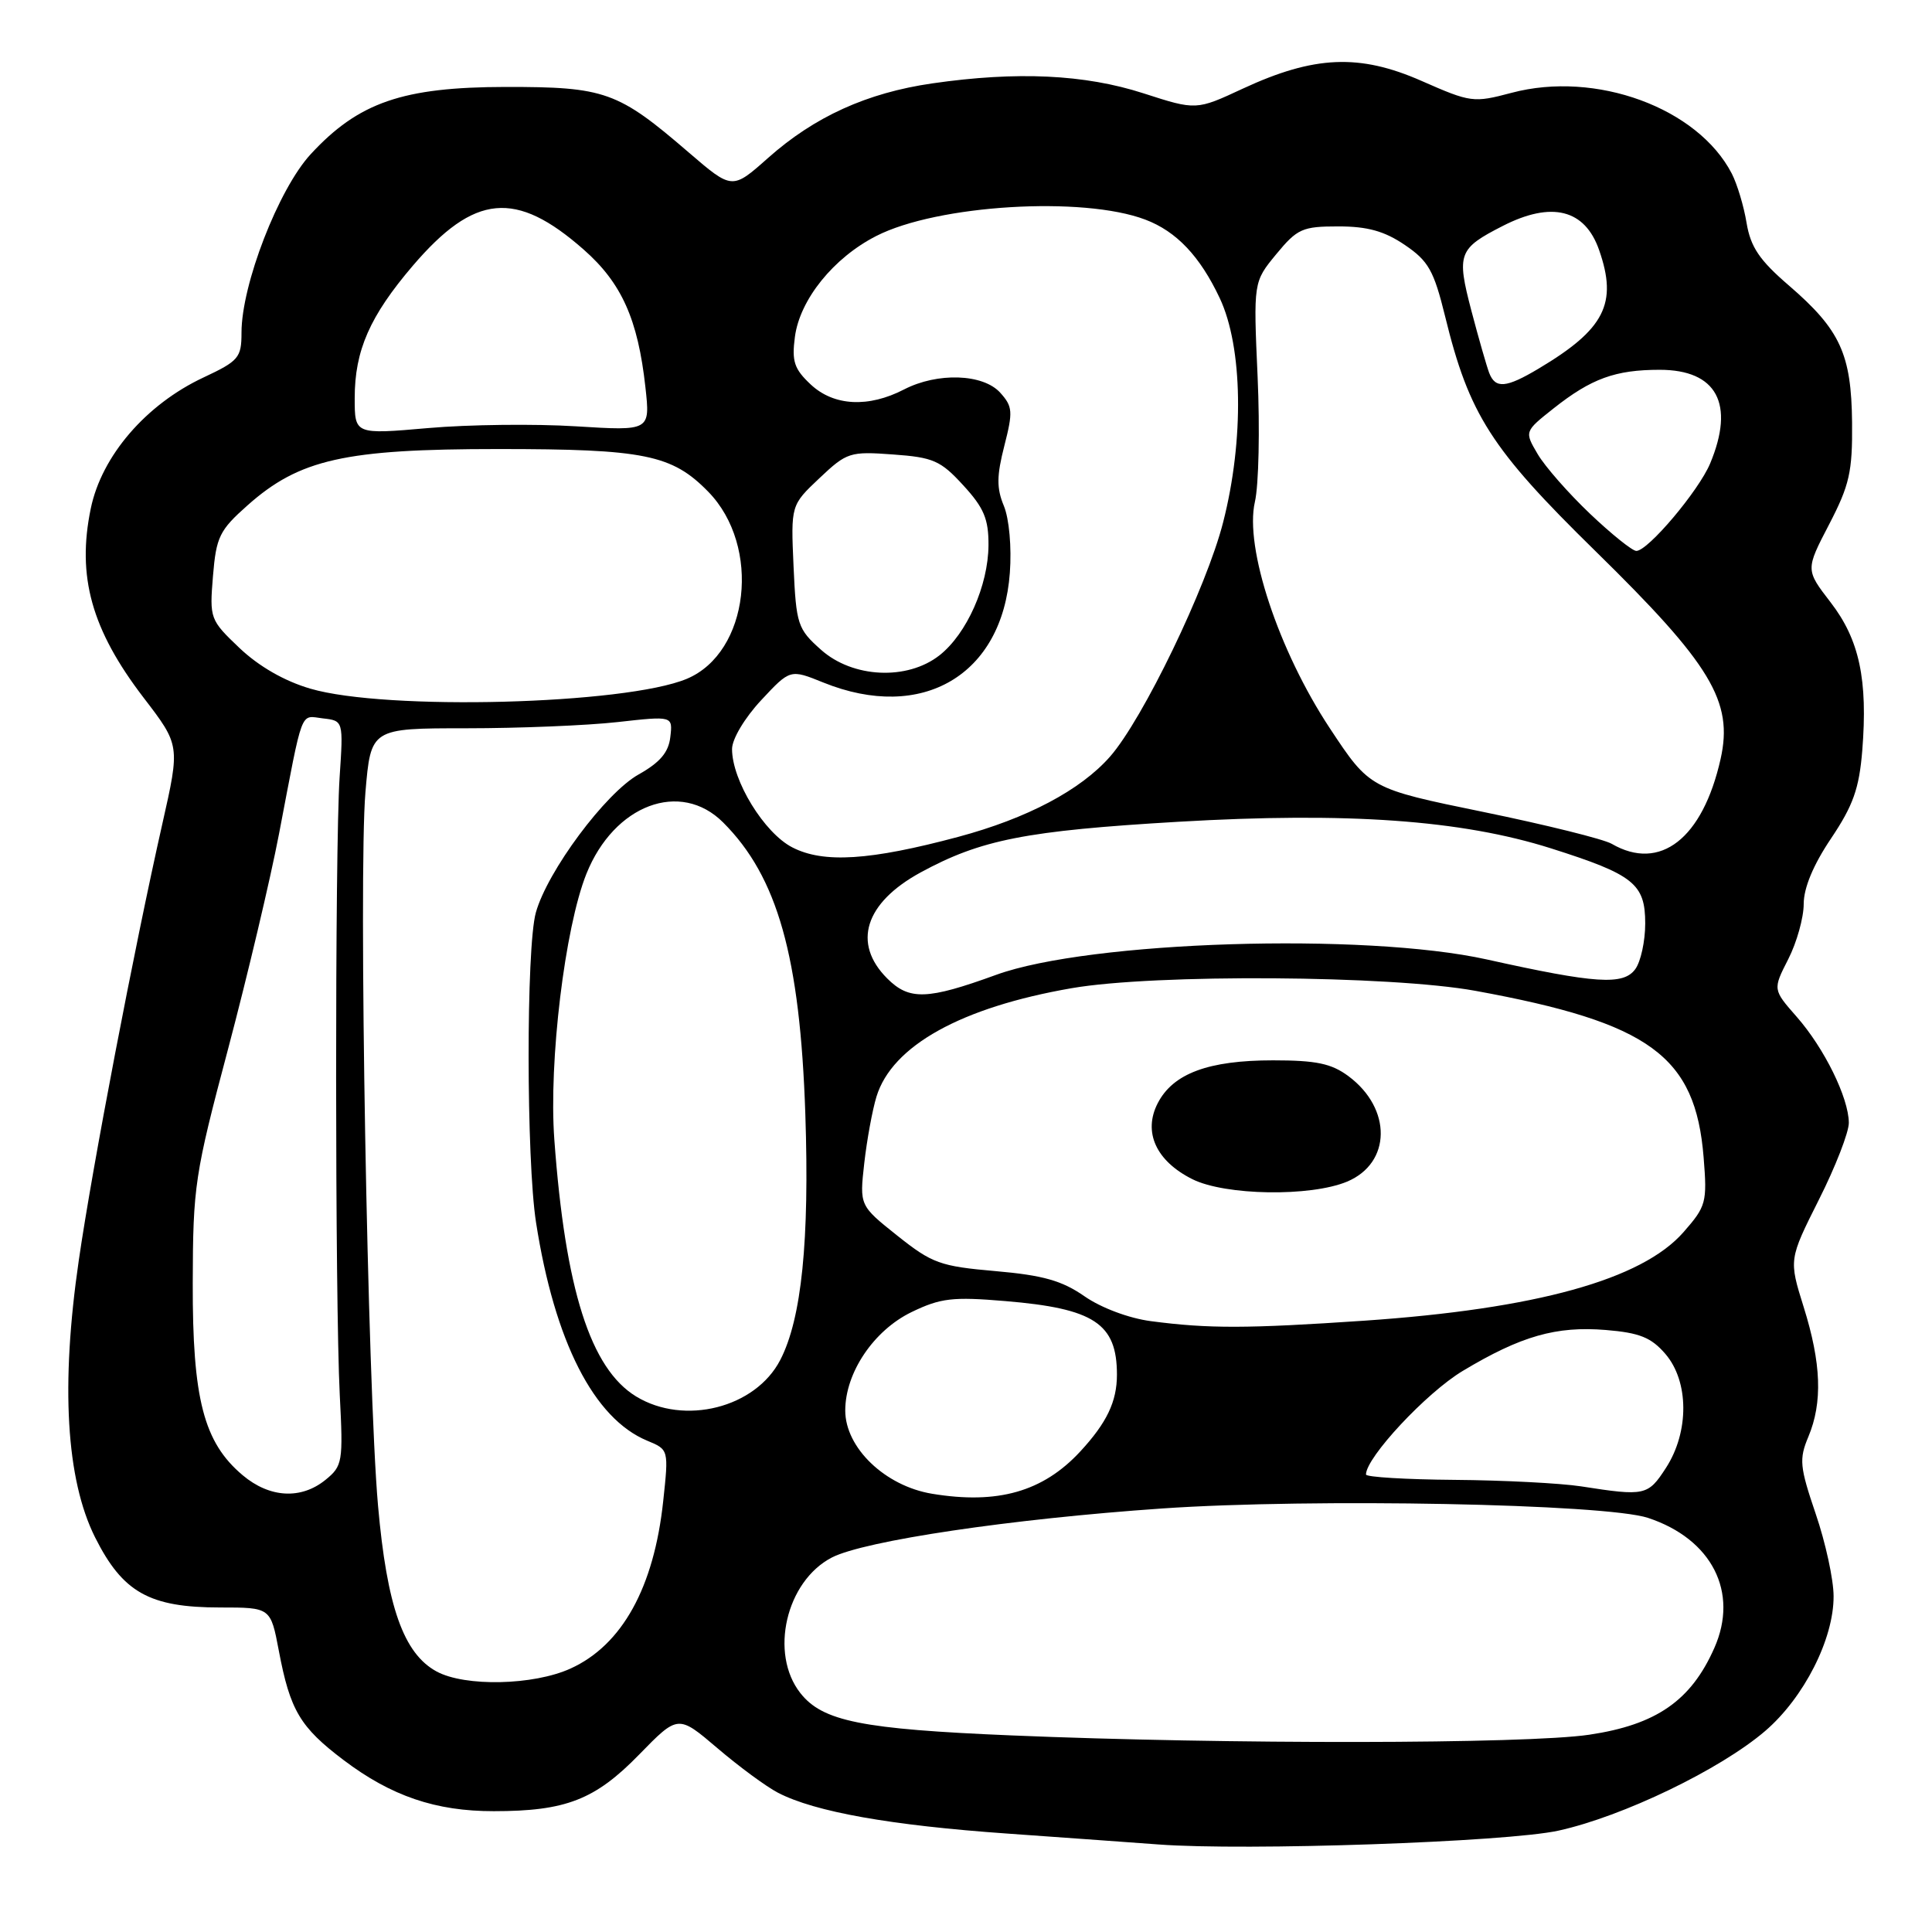 <?xml version="1.0" encoding="UTF-8" standalone="no"?>
<!DOCTYPE svg PUBLIC "-//W3C//DTD SVG 1.1//EN" "http://www.w3.org/Graphics/SVG/1.1/DTD/svg11.dtd" >
<svg xmlns="http://www.w3.org/2000/svg" xmlns:xlink="http://www.w3.org/1999/xlink" version="1.1" viewBox="0 0 256 256">
 <g >
 <path fill="currentColor"
d=" M 206.50 242.57 C 215.02 240.70 227.94 234.47 233.89 229.37 C 239.03 224.96 242.99 217.17 242.96 211.50 C 242.96 209.30 241.89 204.39 240.59 200.59 C 238.47 194.35 238.37 193.35 239.62 190.37 C 241.52 185.83 241.33 180.64 239.00 173.20 C 237.03 166.90 237.03 166.90 241.01 158.97 C 243.21 154.61 244.99 150.02 244.98 148.77 C 244.95 145.45 241.73 138.90 238.08 134.74 C 234.90 131.12 234.90 131.12 236.95 127.10 C 238.08 124.89 239.00 121.59 239.00 119.78 C 239.00 117.64 240.28 114.58 242.63 111.09 C 245.55 106.74 246.35 104.49 246.76 99.45 C 247.51 90.06 246.38 84.76 242.57 79.82 C 239.24 75.50 239.24 75.50 242.36 69.50 C 245.07 64.28 245.47 62.52 245.41 56.00 C 245.32 46.92 243.84 43.70 237.06 37.85 C 233.14 34.48 231.97 32.75 231.43 29.54 C 231.07 27.32 230.18 24.38 229.47 23.00 C 224.97 14.29 211.45 9.33 200.29 12.30 C 195.24 13.64 194.88 13.59 188.36 10.72 C 180.14 7.10 174.13 7.36 164.69 11.74 C 158.50 14.62 158.50 14.62 151.50 12.36 C 143.72 9.85 134.74 9.43 123.53 11.05 C 114.88 12.30 107.92 15.46 101.76 20.94 C 97.02 25.15 97.02 25.15 91.26 20.20 C 81.87 12.11 80.18 11.51 67.00 11.52 C 53.36 11.54 47.51 13.56 41.16 20.44 C 36.90 25.07 32.00 37.70 32.00 44.08 C 32.00 47.40 31.63 47.83 26.96 50.02 C 19.34 53.59 13.47 60.41 12.03 67.37 C 10.16 76.38 12.13 83.44 19.03 92.45 C 23.86 98.75 23.86 98.75 21.52 109.12 C 17.77 125.72 12.25 154.53 10.44 167.00 C 8.03 183.54 8.76 196.02 12.59 203.69 C 16.26 211.01 19.79 213.00 29.18 213.00 C 35.86 213.00 35.86 213.00 36.95 218.75 C 38.44 226.63 39.76 228.86 45.53 233.22 C 51.84 237.99 57.74 240.00 65.43 239.99 C 74.97 239.99 78.85 238.48 84.68 232.50 C 89.85 227.20 89.85 227.20 95.06 231.64 C 97.92 234.08 101.53 236.74 103.09 237.55 C 108.00 240.09 118.01 241.87 133.50 242.96 C 141.75 243.55 150.75 244.19 153.50 244.40 C 165.05 245.27 199.66 244.08 206.50 242.57 Z  M 134.00 229.95 C 114.17 229.12 108.99 228.08 106.05 224.34 C 101.93 219.10 104.15 209.53 110.22 206.38 C 114.55 204.15 133.98 201.26 154.00 199.88 C 173.91 198.51 212.74 199.26 218.38 201.13 C 226.84 203.93 230.43 210.98 227.16 218.36 C 224.08 225.34 219.47 228.54 210.58 229.86 C 202.22 231.10 162.54 231.15 134.00 229.95 Z  M 57.85 221.48 C 53.47 219.10 51.27 212.87 50.09 199.50 C 48.70 183.75 47.50 115.88 48.42 105.00 C 49.14 96.50 49.14 96.50 61.82 96.50 C 68.79 96.50 77.80 96.13 81.82 95.68 C 89.15 94.86 89.15 94.86 88.82 97.66 C 88.59 99.70 87.45 101.03 84.62 102.62 C 80.24 105.07 72.53 115.43 71.00 120.93 C 69.71 125.59 69.73 153.66 71.03 162.00 C 73.49 177.77 78.69 187.97 85.76 190.90 C 88.61 192.08 88.61 192.08 87.88 198.89 C 86.66 210.35 82.43 217.99 75.60 221.09 C 70.68 223.33 61.61 223.52 57.85 221.48 Z  M 123.50 197.93 C 117.28 196.90 112.00 191.84 112.00 186.90 C 112.00 181.89 115.77 176.29 120.78 173.86 C 124.63 172.00 126.22 171.81 133.21 172.40 C 144.98 173.38 148.00 175.37 148.00 182.15 C 148.00 185.72 146.66 188.52 143.13 192.34 C 138.20 197.66 132.20 199.37 123.50 197.93 Z  M 32.15 195.47 C 26.99 191.13 25.50 185.37 25.54 170.00 C 25.57 157.17 25.80 155.63 30.22 139.00 C 32.77 129.38 35.81 116.55 36.97 110.50 C 40.21 93.55 39.72 94.83 42.78 95.19 C 45.50 95.50 45.50 95.50 45.00 103.00 C 44.37 112.44 44.39 172.36 45.02 184.83 C 45.48 193.71 45.39 194.25 43.14 196.08 C 39.90 198.72 35.73 198.49 32.15 195.47 Z  M 209.50 196.95 C 206.75 196.53 199.21 196.14 192.75 196.09 C 186.29 196.04 181.00 195.72 181.00 195.38 C 181.00 193.12 189.01 184.54 193.81 181.66 C 201.54 177.02 206.21 175.69 212.78 176.23 C 217.26 176.60 218.79 177.22 220.67 179.40 C 223.81 183.05 223.84 189.73 220.75 194.50 C 218.36 198.19 217.98 198.27 209.50 196.95 Z  M 84.29 185.04 C 78.24 181.35 74.90 170.84 73.45 150.98 C 72.70 140.65 74.84 122.94 77.70 115.79 C 81.37 106.63 90.16 103.32 95.82 108.98 C 103.03 116.18 106.01 126.76 106.71 147.61 C 107.27 164.38 106.22 174.74 103.39 180.20 C 100.11 186.55 90.68 188.93 84.29 185.04 Z  M 152.50 175.06 C 149.60 174.68 145.91 173.30 143.71 171.77 C 140.72 169.69 138.21 168.98 131.92 168.43 C 124.58 167.79 123.52 167.41 118.91 163.74 C 113.89 159.74 113.89 159.74 114.52 154.12 C 114.87 151.03 115.60 147.06 116.14 145.30 C 118.21 138.56 127.35 133.48 142.00 130.94 C 153.00 129.03 184.29 129.24 195.50 131.29 C 218.64 135.52 224.66 139.92 225.74 153.37 C 226.22 159.33 226.08 159.84 223.06 163.28 C 217.55 169.56 203.53 173.44 180.75 175.00 C 165.26 176.05 160.15 176.07 152.50 175.06 Z  M 178.50 156.57 C 184.36 154.11 184.46 146.90 178.68 142.60 C 176.42 140.92 174.41 140.50 168.68 140.50 C 160.13 140.50 155.44 142.24 153.41 146.17 C 151.43 150.00 153.18 153.84 158.00 156.25 C 162.35 158.42 173.64 158.60 178.50 156.57 Z  M 117.56 129.65 C 112.90 124.99 114.60 119.63 121.99 115.60 C 129.99 111.25 135.93 110.08 156.12 108.89 C 178.52 107.58 193.64 108.65 205.51 112.41 C 216.48 115.89 218.00 117.10 218.00 122.37 C 218.00 124.70 217.41 127.43 216.68 128.42 C 215.10 130.58 211.44 130.34 197.00 127.13 C 180.79 123.54 144.35 124.68 132.00 129.17 C 122.87 132.49 120.48 132.57 117.56 129.65 Z  M 105.00 112.29 C 101.26 110.38 97.00 103.43 97.00 99.25 C 97.00 97.93 98.67 95.13 100.85 92.79 C 104.70 88.66 104.70 88.66 109.10 90.44 C 122.19 95.72 132.83 89.46 133.81 75.90 C 134.06 72.51 133.72 68.74 133.02 67.04 C 132.04 64.69 132.06 63.06 133.08 59.07 C 134.24 54.54 134.19 53.87 132.53 52.03 C 130.26 49.52 124.22 49.32 119.80 51.60 C 115.07 54.05 110.49 53.81 107.43 50.95 C 105.23 48.89 104.90 47.88 105.33 44.63 C 105.98 39.70 110.45 34.15 116.11 31.27 C 124.20 27.13 143.49 25.96 151.76 29.10 C 155.89 30.66 159.00 33.95 161.62 39.50 C 164.68 45.99 164.87 58.28 162.07 69.21 C 159.87 77.84 151.44 95.29 147.09 100.25 C 143.18 104.70 136.11 108.44 126.97 110.89 C 115.27 114.02 109.13 114.41 105.00 112.29 Z  M 213.56 111.81 C 212.49 111.19 204.84 109.29 196.56 107.59 C 181.50 104.50 181.50 104.50 176.21 96.50 C 169.41 86.21 164.89 72.55 166.28 66.50 C 166.79 64.30 166.95 56.84 166.64 49.93 C 166.08 37.36 166.08 37.36 169.11 33.68 C 171.90 30.30 172.57 30.00 177.34 30.00 C 181.21 30.00 183.46 30.63 186.15 32.46 C 189.28 34.58 189.99 35.85 191.48 41.90 C 194.67 54.95 197.56 59.46 211.40 73.02 C 226.74 88.05 229.69 92.95 227.99 100.56 C 225.62 111.12 219.97 115.53 213.56 111.81 Z  M 41.12 91.25 C 37.69 90.25 34.29 88.29 31.74 85.87 C 27.82 82.14 27.76 81.96 28.22 76.33 C 28.65 71.13 29.08 70.26 32.81 66.95 C 39.68 60.85 45.70 59.50 66.00 59.50 C 85.39 59.50 89.04 60.24 93.84 65.15 C 100.91 72.38 99.29 86.48 91.00 89.95 C 82.83 93.36 51.11 94.19 41.12 91.25 Z  M 108.78 86.09 C 105.69 83.34 105.50 82.76 105.15 75.06 C 104.79 66.94 104.79 66.94 108.58 63.36 C 112.21 59.93 112.62 59.80 118.33 60.22 C 123.66 60.60 124.64 61.03 127.64 64.31 C 130.37 67.28 131.00 68.77 130.98 72.24 C 130.95 77.58 128.10 83.99 124.49 86.83 C 120.22 90.19 112.98 89.85 108.78 86.09 Z  M 210.69 68.08 C 207.84 65.37 204.71 61.81 203.75 60.17 C 201.99 57.18 201.99 57.18 205.85 54.12 C 210.85 50.16 214.04 49.00 219.91 49.00 C 227.48 49.00 229.91 53.50 226.60 61.42 C 225.08 65.04 218.37 73.00 216.82 73.00 C 216.30 73.00 213.54 70.79 210.69 68.08 Z  M 47.00 52.75 C 47.00 46.44 49.00 41.89 54.70 35.21 C 62.86 25.67 68.34 25.15 77.34 33.07 C 82.37 37.49 84.53 42.32 85.52 51.30 C 86.16 57.10 86.16 57.10 76.33 56.49 C 70.92 56.15 62.11 56.25 56.75 56.72 C 47.00 57.57 47.00 57.57 47.00 52.75 Z  M 197.32 49.40 C 196.99 48.52 195.92 44.81 194.96 41.15 C 192.99 33.62 193.24 32.94 199.14 29.93 C 205.61 26.63 210.01 27.73 211.89 33.13 C 214.37 40.22 212.64 43.62 203.88 48.84 C 199.56 51.42 198.14 51.54 197.32 49.40 Z "/>
</g>
</svg>